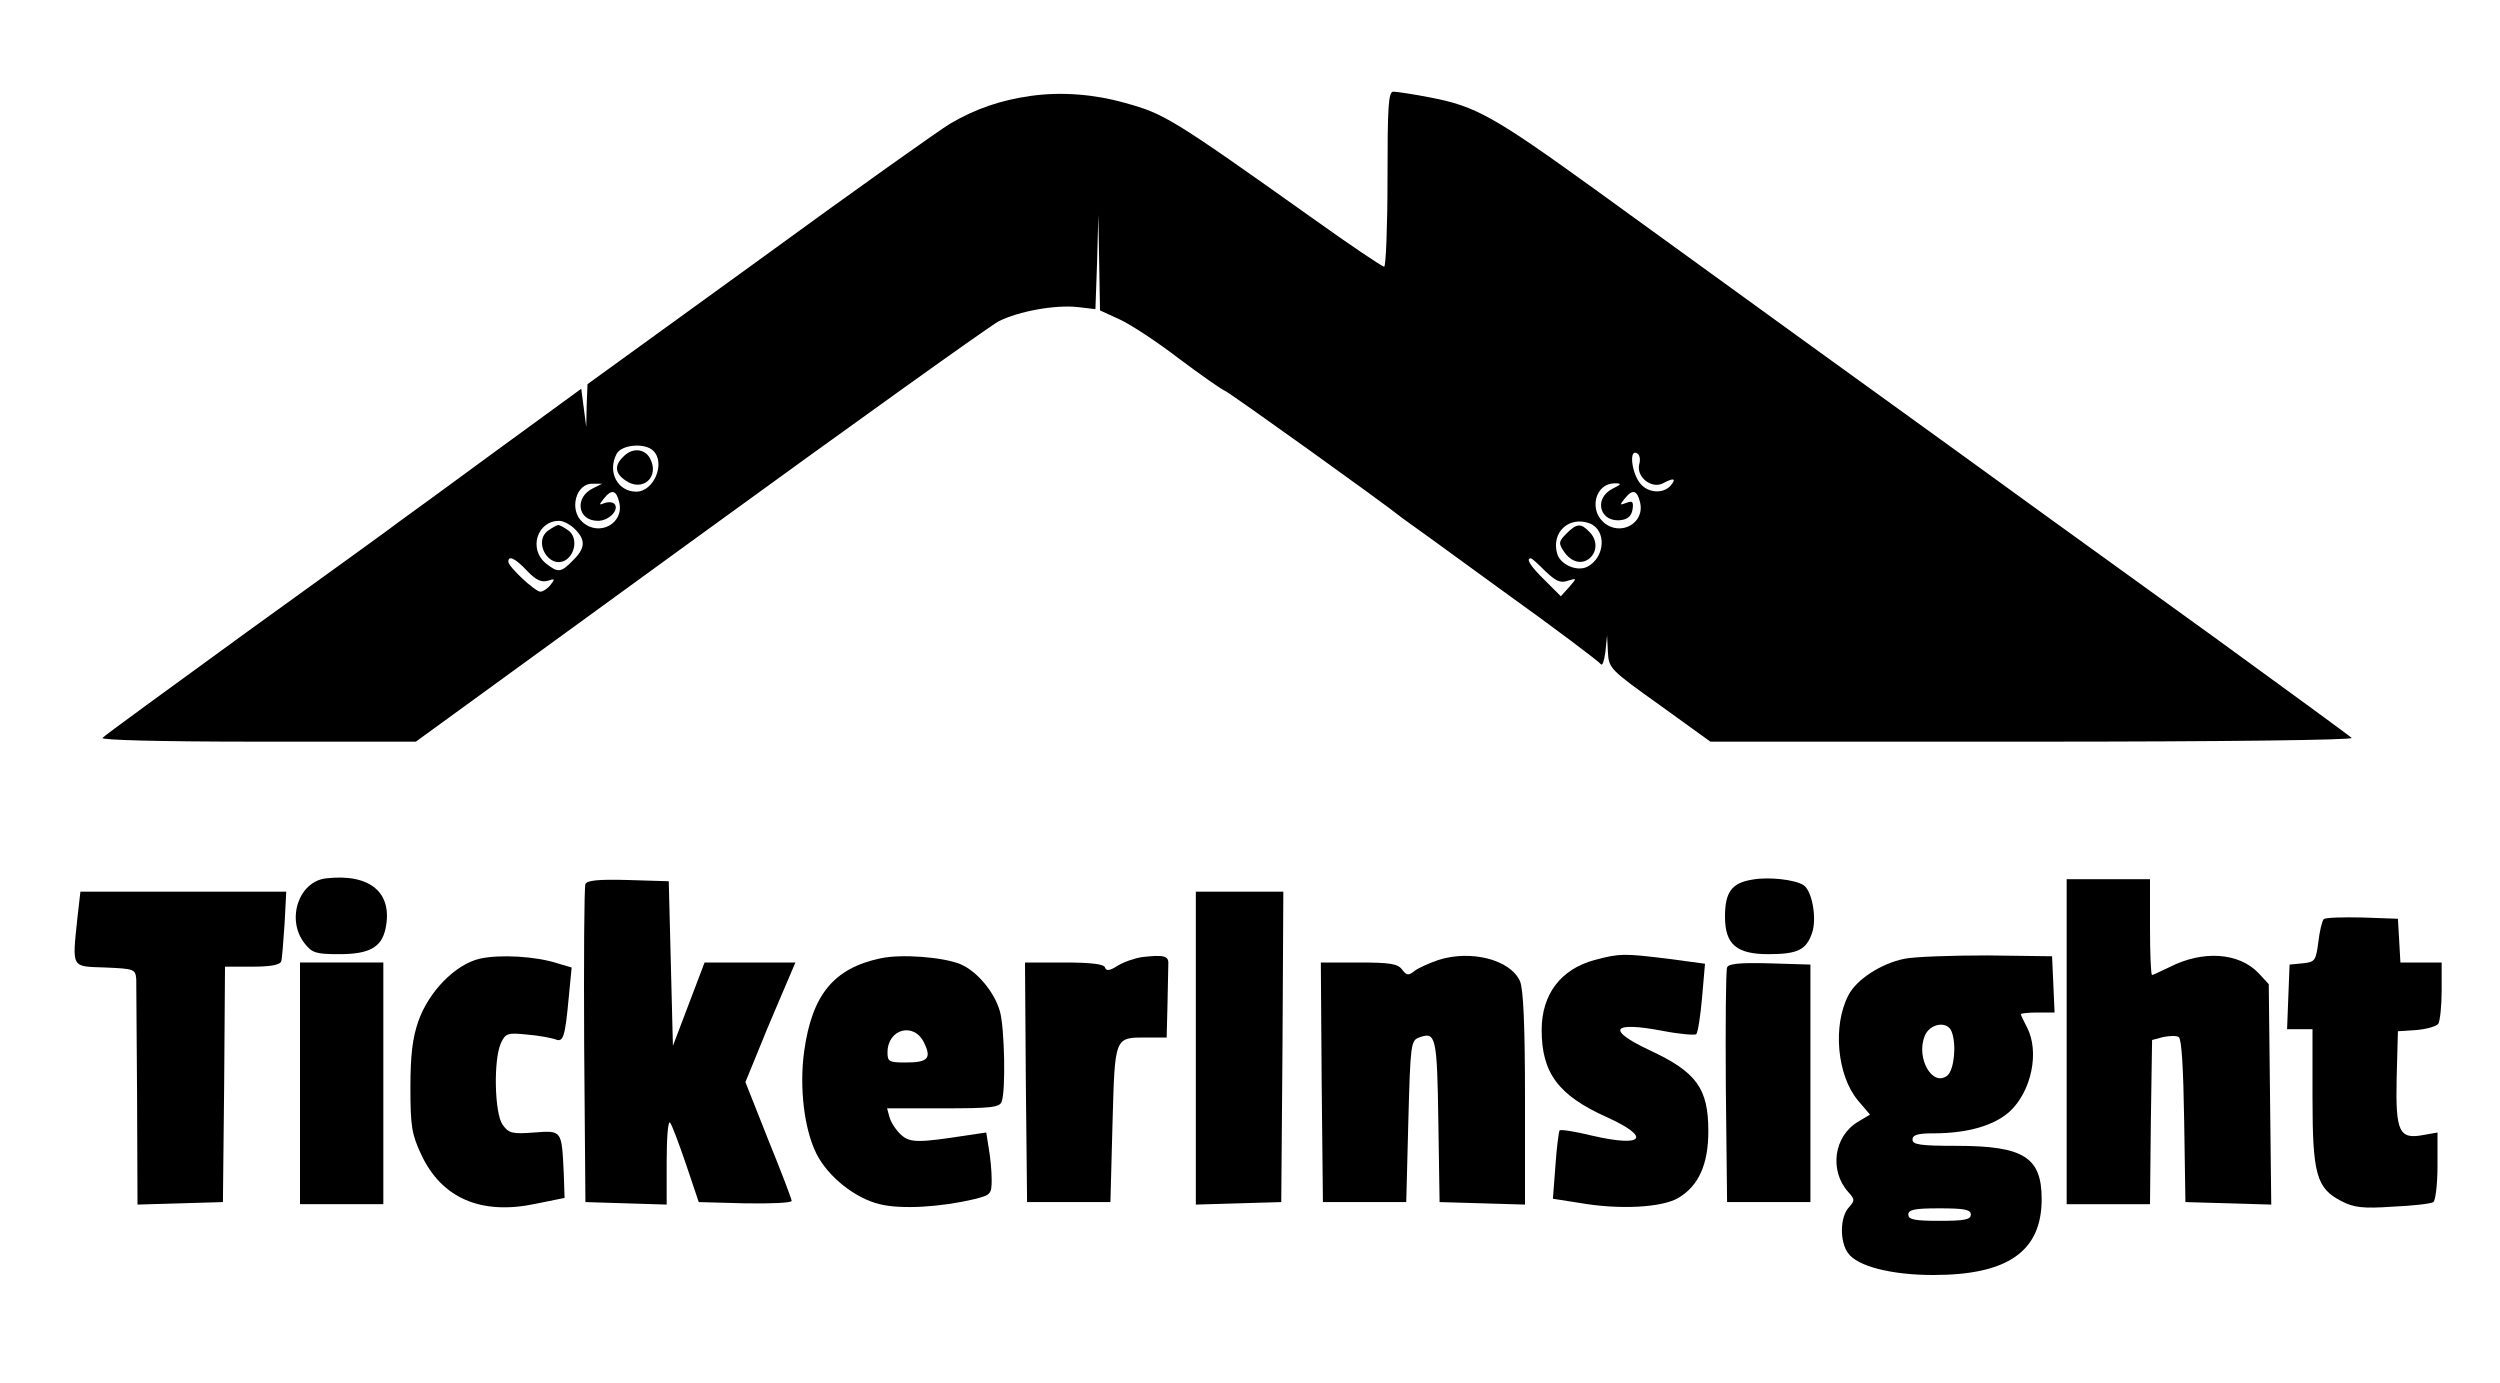 <?xml version="1.0" standalone="no"?>
<!DOCTYPE svg PUBLIC "-//W3C//DTD SVG 20010904//EN"
 "http://www.w3.org/TR/2001/REC-SVG-20010904/DTD/svg10.dtd">
<svg version="1.0" xmlns="http://www.w3.org/2000/svg"
 width="600pt" height="332pt" viewBox="0 0 600 332"
 preserveAspectRatio="xMidYMid meet">

<g transform="translate(0,332) scale(0.1,-0.1)"
fill="#000000" stroke="none">
<path d="M2475 3090 c-72 -10 -134 -31 -195 -67 -25 -15 -231 -161 -457 -326
l-413 -299 -2 -52 -1 -51 -6 46 -6 46 -207 -151 c-113 -83 -217 -159 -230
-168 -12 -10 -176 -128 -363 -263 -187 -136 -344 -250 -349 -256 -6 -5 134 -9
371 -9 l381 0 681 495 c374 272 697 503 718 514 48 24 135 40 190 34 l42 -5 4
113 3 114 2 -115 2 -115 48 -22 c26 -12 90 -54 142 -94 52 -39 102 -74 110
-77 12 -5 385 -272 425 -305 6 -4 114 -82 240 -174 127 -91 233 -171 237 -177
4 -5 8 8 11 30 l4 39 2 -40 c2 -39 5 -42 124 -127 l122 -88 774 0 c462 0 771
4 765 9 -5 5 -153 113 -329 241 -176 127 -360 260 -410 296 -49 36 -301 218
-560 405 -258 187 -490 355 -515 373 -245 177 -288 201 -397 222 -41 8 -81 14
-89 14 -12 0 -14 -36 -14 -210 0 -115 -4 -210 -8 -210 -5 0 -82 52 -173 117
-339 241 -355 250 -449 276 -74 21 -153 27 -225 17z m-907 -852 c30 -30 1 -98
-41 -98 -45 0 -70 48 -47 91 12 22 68 27 88 7z m2366 -33 c-7 -30 30 -59 57
-45 26 14 33 12 19 -5 -17 -20 -53 -19 -72 3 -21 23 -29 82 -11 75 8 -3 11
-14 7 -28z m-2511 -57 c-45 -22 -37 -78 12 -78 25 0 50 24 41 39 -4 6 -14 7
-24 4 -15 -6 -15 -5 -3 10 19 24 30 21 37 -8 13 -51 -48 -84 -88 -48 -33 29
-16 94 25 92 l22 0 -22 -11z m2447 -1 c-47 -24 -30 -83 22 -75 15 2 24 11 26
25 3 19 0 22 -15 16 -16 -6 -16 -5 -4 10 19 24 30 21 37 -8 13 -51 -48 -84
-88 -48 -35 32 -18 93 27 93 18 0 17 -2 -5 -13z m-2490 -97 c26 -26 25 -46 -5
-75 -29 -30 -36 -30 -65 -7 -42 34 -21 102 32 102 10 0 27 -9 38 -20z m2435
14 c41 -16 38 -81 -5 -104 -25 -13 -66 5 -73 32 -14 51 29 90 78 72z m-2550
-114 c21 -22 34 -28 49 -24 18 6 19 5 7 -10 -7 -9 -18 -16 -24 -16 -13 0 -77
60 -77 72 0 16 17 8 45 -22z m2444 -1 c24 -23 36 -29 53 -23 23 7 23 7 4 -15
l-20 -22 -38 38 c-34 33 -47 53 -34 53 3 0 18 -14 35 -31z"/>
<path d="M1496 2224 c-22 -21 -20 -40 5 -57 41 -29 83 8 59 53 -13 24 -43 26
-64 4z"/>
<path d="M1316 2047 c-38 -27 2 -95 42 -71 24 16 28 55 6 71 -10 7 -21 13 -24
13 -3 0 -14 -6 -24 -13z"/>
<path d="M3759 2039 c-18 -18 -19 -23 -6 -42 17 -26 43 -33 62 -17 19 16 19
45 -1 64 -20 21 -30 20 -55 -5z"/>
<path d="M783 1212 c-66 -7 -97 -99 -52 -156 18 -23 27 -26 83 -26 72 0 101
16 111 60 19 87 -36 134 -142 122z"/>
<path d="M4206 1209 c-50 -8 -66 -30 -66 -89 0 -66 27 -90 104 -90 70 0 91 10
105 51 12 35 0 102 -21 115 -21 13 -83 20 -122 13z"/>
<path d="M1405 1198 c-3 -7 -4 -182 -3 -388 l3 -375 98 -3 97 -3 0 102 c0 56
3 99 8 95 4 -4 21 -49 38 -99 l31 -92 111 -3 c62 -1 112 1 112 6 0 4 -25 70
-56 146 l-55 139 25 61 c13 33 40 98 60 144 l35 82 -109 0 -109 0 -38 -100
-38 -100 -5 198 -5 197 -98 3 c-72 2 -99 -1 -102 -10z"/>
<path d="M4960 820 l0 -390 100 0 100 0 2 197 3 197 26 7 c15 3 32 4 38 0 7
-5 11 -74 13 -201 l3 -195 103 -3 103 -3 -3 265 -3 264 -24 26 c-47 50 -134
56 -214 15 -21 -10 -40 -19 -42 -19 -3 0 -5 52 -5 115 l0 115 -100 0 -100 0 0
-390z"/>
<path d="M186 1119 c-13 -125 -16 -118 67 -121 69 -3 72 -4 74 -28 0 -14 1
-141 2 -283 l1 -258 103 3 102 3 3 283 2 282 65 0 c44 0 67 4 70 13 2 6 5 47
8 90 l4 77 -247 0 -247 0 -7 -61z"/>
<path d="M2870 805 l0 -376 103 3 102 3 3 373 2 372 -105 0 -105 0 0 -375z"/>
<path d="M5577 1114 c-4 -4 -10 -29 -13 -55 -6 -45 -8 -48 -38 -51 l-31 -3 -3
-77 -3 -78 31 0 30 0 0 -162 c0 -186 9 -220 70 -251 29 -15 51 -18 122 -13 48
2 92 7 98 11 5 3 10 42 10 87 l0 80 -34 -6 c-58 -11 -67 7 -64 138 l3 111 45
3 c24 2 48 9 52 15 4 7 8 42 8 80 l0 67 -49 0 -50 0 -3 53 -3 52 -85 3 c-47 1
-89 0 -93 -4z"/>
<path d="M1151 1019 c-59 -14 -122 -79 -147 -150 -14 -40 -19 -82 -19 -159 0
-92 3 -112 26 -161 49 -105 144 -146 275 -118 l69 14 -2 60 c-5 103 -4 102
-71 97 -53 -4 -61 -2 -76 19 -19 28 -22 154 -4 195 11 24 16 26 63 21 27 -2
57 -8 67 -11 20 -9 24 4 33 100 l7 72 -34 10 c-52 17 -139 22 -187 11z"/>
<path d="M2113 1020 c-112 -24 -164 -87 -183 -223 -12 -87 0 -188 30 -247 28
-55 93 -106 151 -120 52 -13 147 -7 227 12 40 10 42 12 42 47 0 20 -3 53 -7
75 l-6 38 -41 -6 c-122 -19 -141 -19 -163 0 -12 11 -24 29 -28 42 l-6 22 134
0 c114 0 136 2 141 16 10 26 7 176 -4 216 -13 47 -55 97 -95 114 -42 17 -141
25 -192 14z m105 -203 c18 -37 9 -47 -44 -47 -40 0 -44 2 -44 24 0 57 64 74
88 23z"/>
<path d="M2741 1023 c-19 -3 -45 -12 -59 -21 -19 -12 -27 -13 -30 -4 -2 8 -32
12 -98 12 l-94 0 2 -287 3 -288 100 0 100 0 5 188 c6 211 4 207 83 207 l47 0
2 80 c1 44 2 88 2 97 1 19 -11 22 -63 16z"/>
<path d="M3452 1016 c-23 -8 -50 -20 -58 -27 -14 -11 -18 -10 -29 4 -10 14
-29 17 -104 17 l-91 0 2 -287 3 -288 100 0 100 0 5 194 c5 185 6 194 26 201
40 15 43 3 46 -200 l3 -195 103 -3 102 -3 0 255 c0 176 -4 263 -12 281 -23 52
-118 76 -196 51z"/>
<path d="M3827 1016 c-81 -22 -127 -82 -127 -168 0 -103 40 -157 156 -209 108
-49 89 -73 -33 -45 -41 10 -77 16 -80 13 -2 -3 -7 -41 -10 -85 l-6 -79 64 -10
c97 -17 198 -11 237 12 49 29 72 81 72 160 0 103 -28 142 -142 195 -104 49
-89 69 32 46 41 -8 78 -11 81 -8 4 4 10 43 14 88 l7 81 -89 12 c-107 13 -115
13 -176 -3z"/>
<path d="M4571 1019 c-56 -11 -116 -50 -135 -88 -38 -73 -27 -192 23 -252 l29
-34 -30 -18 c-57 -35 -68 -117 -22 -168 16 -18 16 -20 1 -37 -21 -23 -22 -81
-2 -109 22 -32 104 -53 205 -53 179 0 260 57 260 182 0 101 -43 128 -205 128
-87 0 -105 3 -105 15 0 11 12 15 50 15 83 0 147 19 184 53 52 49 71 143 41
201 -8 15 -15 30 -15 32 0 2 18 4 40 4 l41 0 -3 68 -3 67 -155 2 c-85 0 -175
-3 -199 -8z m113 -175 c12 -31 6 -91 -10 -105 -35 -29 -76 40 -55 94 12 31 55
38 65 11z m46 -439 c0 -12 -15 -15 -75 -15 -60 0 -75 3 -75 15 0 12 15 15 75
15 60 0 75 -3 75 -15z"/>
<path d="M720 720 l0 -290 100 0 100 0 0 290 0 290 -100 0 -100 0 0 -290z"/>
<path d="M4145 998 c-3 -7 -4 -137 -3 -288 l3 -275 100 0 100 0 0 285 0 285
-98 3 c-73 2 -99 -1 -102 -10z"/>
</g>
</svg>
